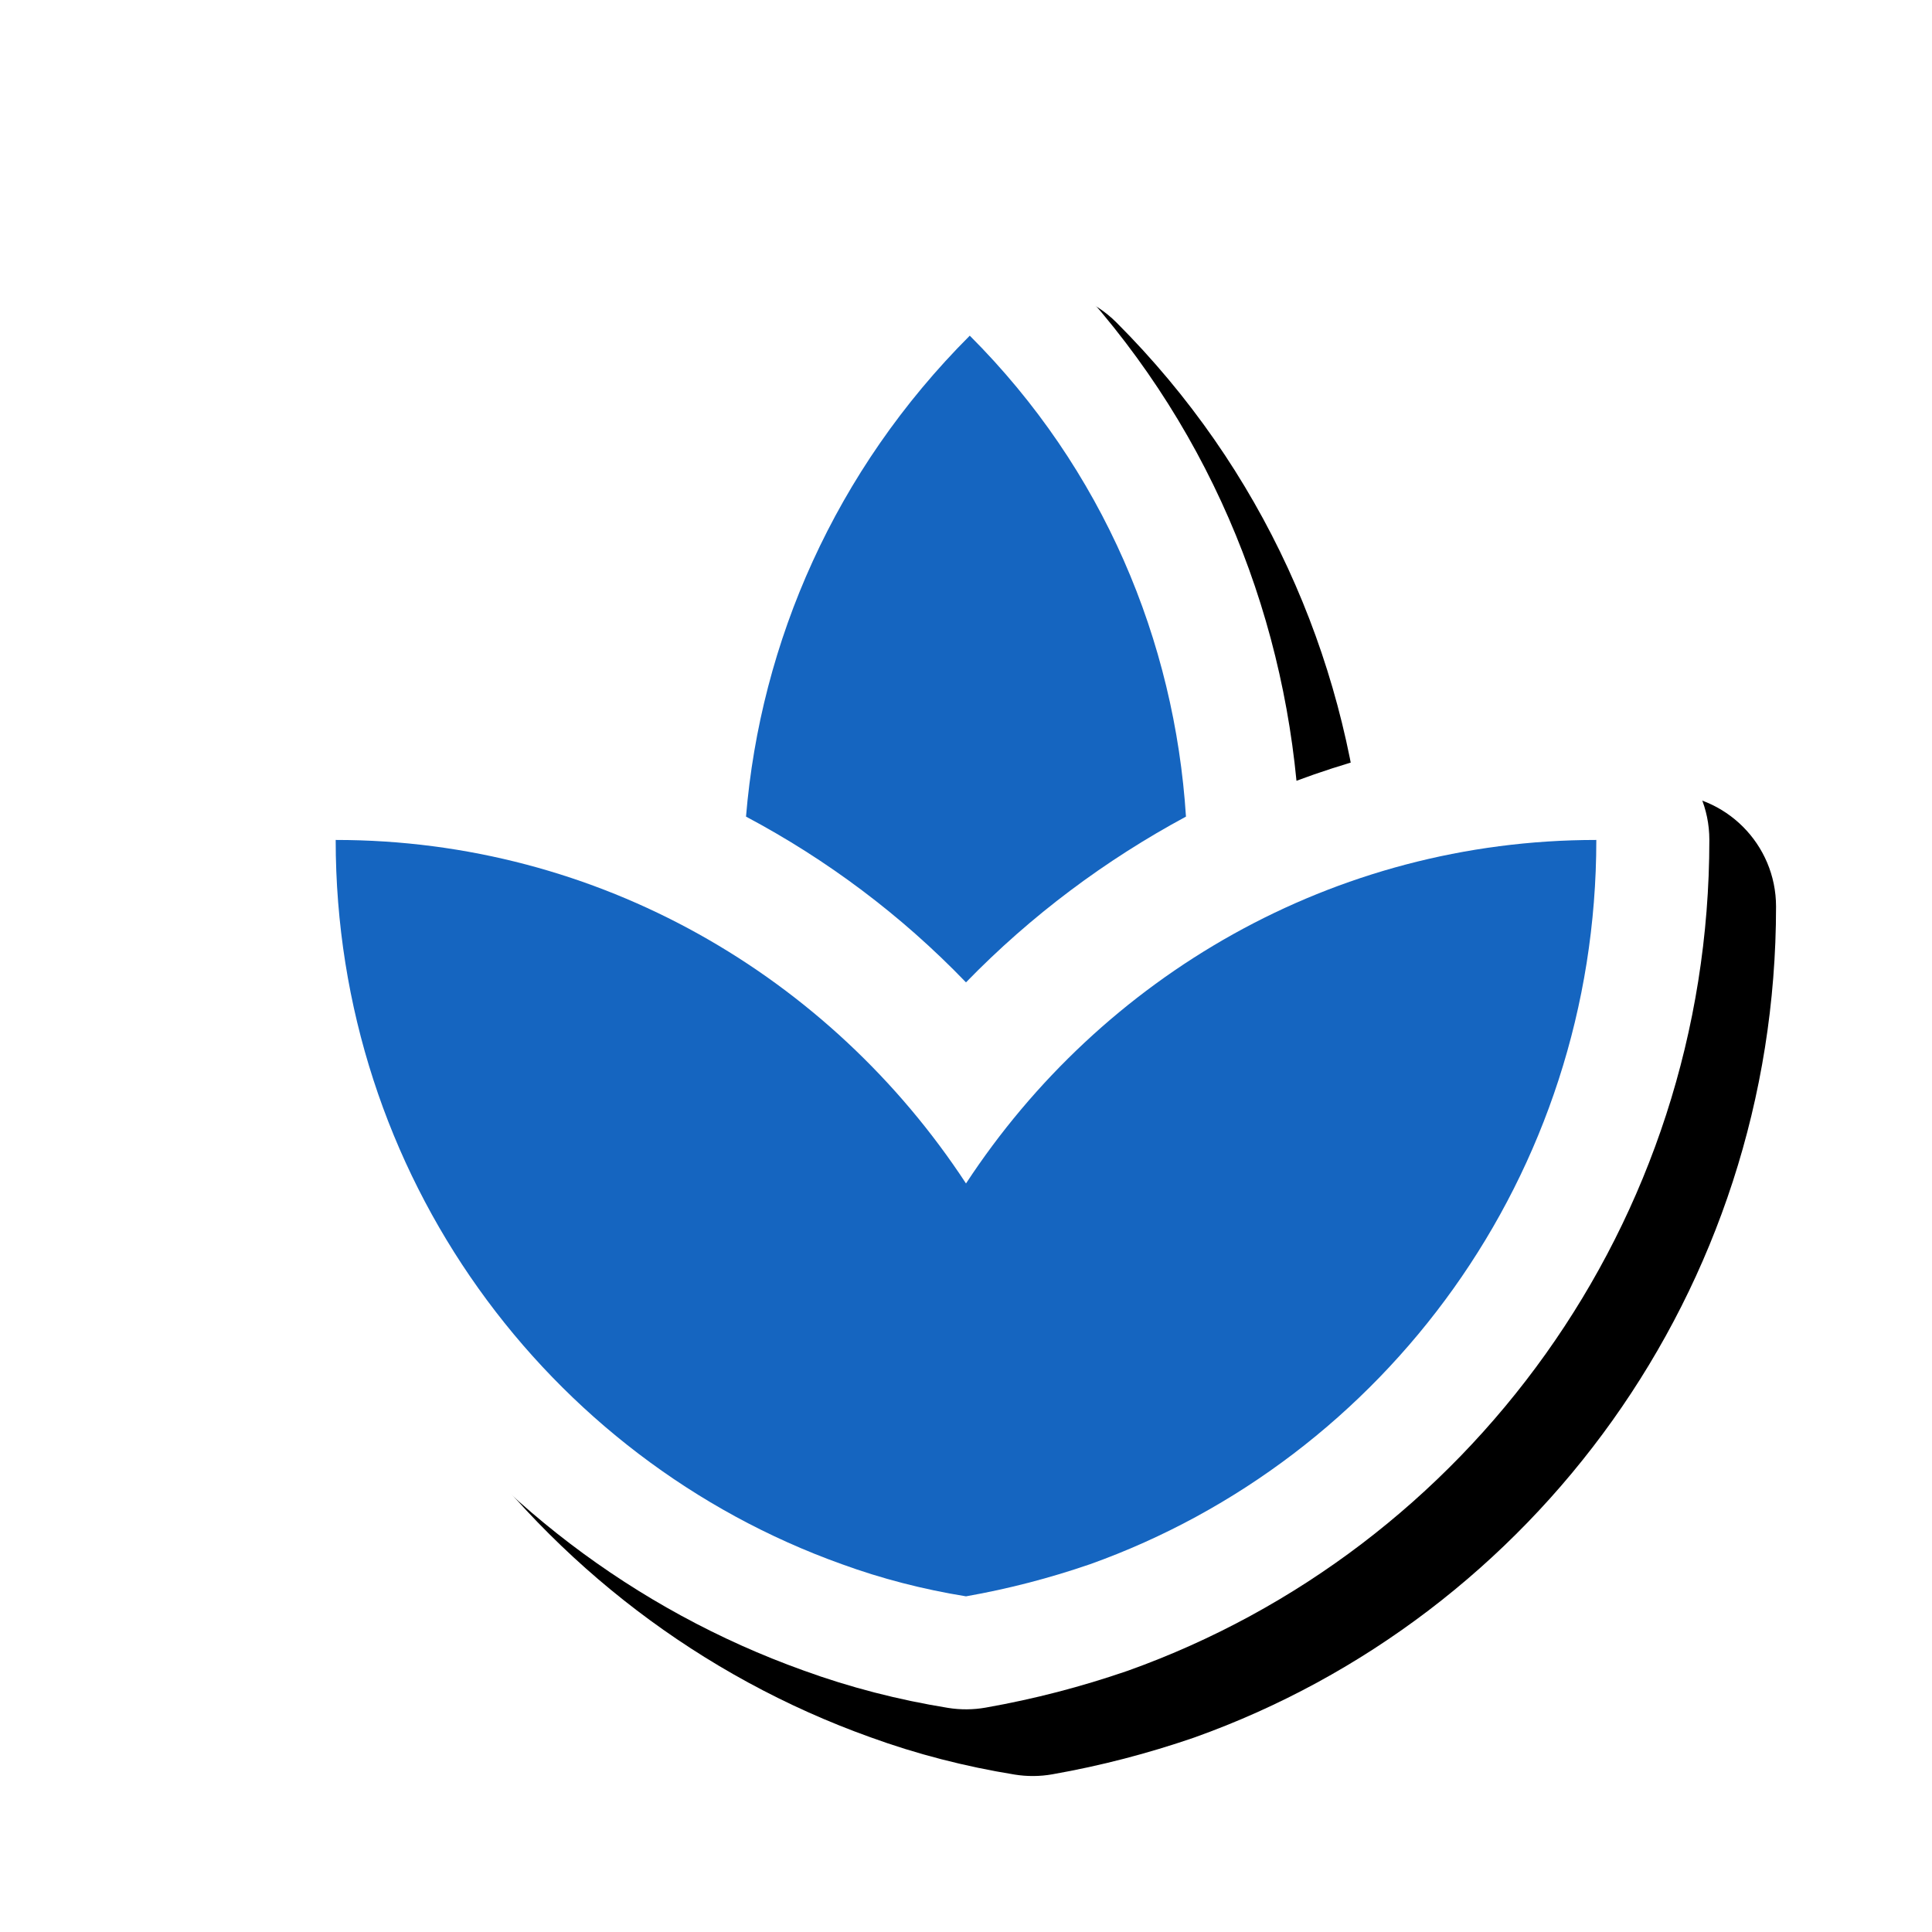 <svg version="1.1" xmlns="http://www.w3.org/2000/svg" xmlns:xlink="http://www.w3.org/1999/xlink" viewBox="0,0,1024,1024">
	<!-- Color names: teamapps-color-1, teamapps-effect-color-1 -->
	<desc>spa icon - Licensed under Apache License v2.0 (http://www.apache.org/licenses/LICENSE-2.0) - Created with Iconfu.com - Derivative work of Material icons (Copyright Google Inc.)</desc>
	<defs>
		<clipPath id="clip-2ChQgEe6">
			<path d="M60.37,60.37h963.63v963.63h-963.63z"/>
		</clipPath>
		<filter id="filter-3g7mM15B" x="-8%" y="-8%" width="140%" height="140%" color-interpolation-filters="sRGB">
			<feColorMatrix values="1 0 0 0 0 0 1 0 0 0 0 0 1 0 0 0 0 0 0.17 0" in="SourceGraphic"/>
			<feOffset dx="14.14" dy="14.14"/>
			<feGaussianBlur stdDeviation="11" result="blur0"/>
			<feColorMatrix values="1 0 0 0 0 0 1 0 0 0 0 0 1 0 0 0 0 0 0.25 0" in="SourceGraphic"/>
			<feOffset dx="21.21" dy="21.21"/>
			<feGaussianBlur stdDeviation="20" result="blur1"/>
			<feMerge>
				<feMergeNode in="blur0"/>
				<feMergeNode in="blur1"/>
			</feMerge>
		</filter>
	</defs>
	<g fill="none" fill-rule="nonzero" style="mix-blend-mode: normal">
		<g clip-path="url(#clip-2ChQgEe6)">
			<path d="M905.99,445.19c0,203.56 -128.65,376.13 -308.01,440.26c-0.2,0.07 -0.4,0.14 -0.6,0.21c-24.25,8.34 -49.09,14.85 -74.97,19.41c-6.6,1.17 -13.35,1.21 -19.97,0.14c-26.23,-4.24 -51.9,-10.83 -76.6,-19.83c-179.26,-64.19 -307.82,-236.71 -307.82,-440.2c0,-33.08 26.82,-59.9 59.9,-59.9c56.03,0 109.62,10.13 159.16,28.63c11.49,-101.35 56.32,-200.1 134.57,-278.35c23.39,-23.39 61.32,-23.39 84.72,0c77.84,77.84 120.93,176.67 130.79,278.27c49.47,-18.44 102.99,-28.54 158.93,-28.54c33.08,0 59.9,26.82 59.9,59.9z" fill="#000000" filter="url(#filter-3g7mM15B)"/>
		</g>
		<g color="#ffffff" class="teamapps-effect-color-1">
			<path d="M905.99,445.19c0,203.56 -128.65,376.13 -308.01,440.26c-0.2,0.07 -0.4,0.14 -0.6,0.21c-24.25,8.34 -49.09,14.85 -74.97,19.41c-6.6,1.17 -13.35,1.21 -19.97,0.14c-26.23,-4.24 -51.9,-10.83 -76.6,-19.83c-179.26,-64.19 -307.82,-236.71 -307.82,-440.2c0,-33.08 26.82,-59.9 59.9,-59.9c56.03,0 109.62,10.13 159.16,28.63c11.49,-101.35 56.32,-200.1 134.57,-278.35c23.39,-23.39 61.32,-23.39 84.72,0c77.84,77.84 120.93,176.67 130.79,278.27c49.47,-18.44 102.99,-28.54 158.93,-28.54c33.08,0 59.9,26.82 59.9,59.9z" fill="currentColor"/>
		</g>
		<g>
			<g color="#1565c0" class="teamapps-color-1">
				<path d="M512,520.68c-34.41,-35.74 -73.84,-65.15 -116.6,-87.86c7.68,-92.54 47.11,-183.41 118.6,-254.91c70.82,70.82 108.58,161.7 114.59,254.91c-42.76,23.05 -82.18,52.45 -116.6,87.86z" fill="currentColor"/>
			</g>
			<g color="#1565c0" class="teamapps-color-1">
				<path d="M846.08,445.19c0,177.73 -112.26,328.07 -268.27,383.86c-21.38,7.35 -43.1,13.03 -65.81,17.04c-22.71,-3.67 -44.76,-9.36 -65.81,-17.04c-156.01,-55.79 -268.27,-206.12 -268.27,-383.86c139.65,0 262.26,72.49 334.08,182.07c71.82,-109.58 194.43,-182.07 334.08,-182.07z" fill="currentColor"/>
			</g>
		</g>
	</g>
</svg>